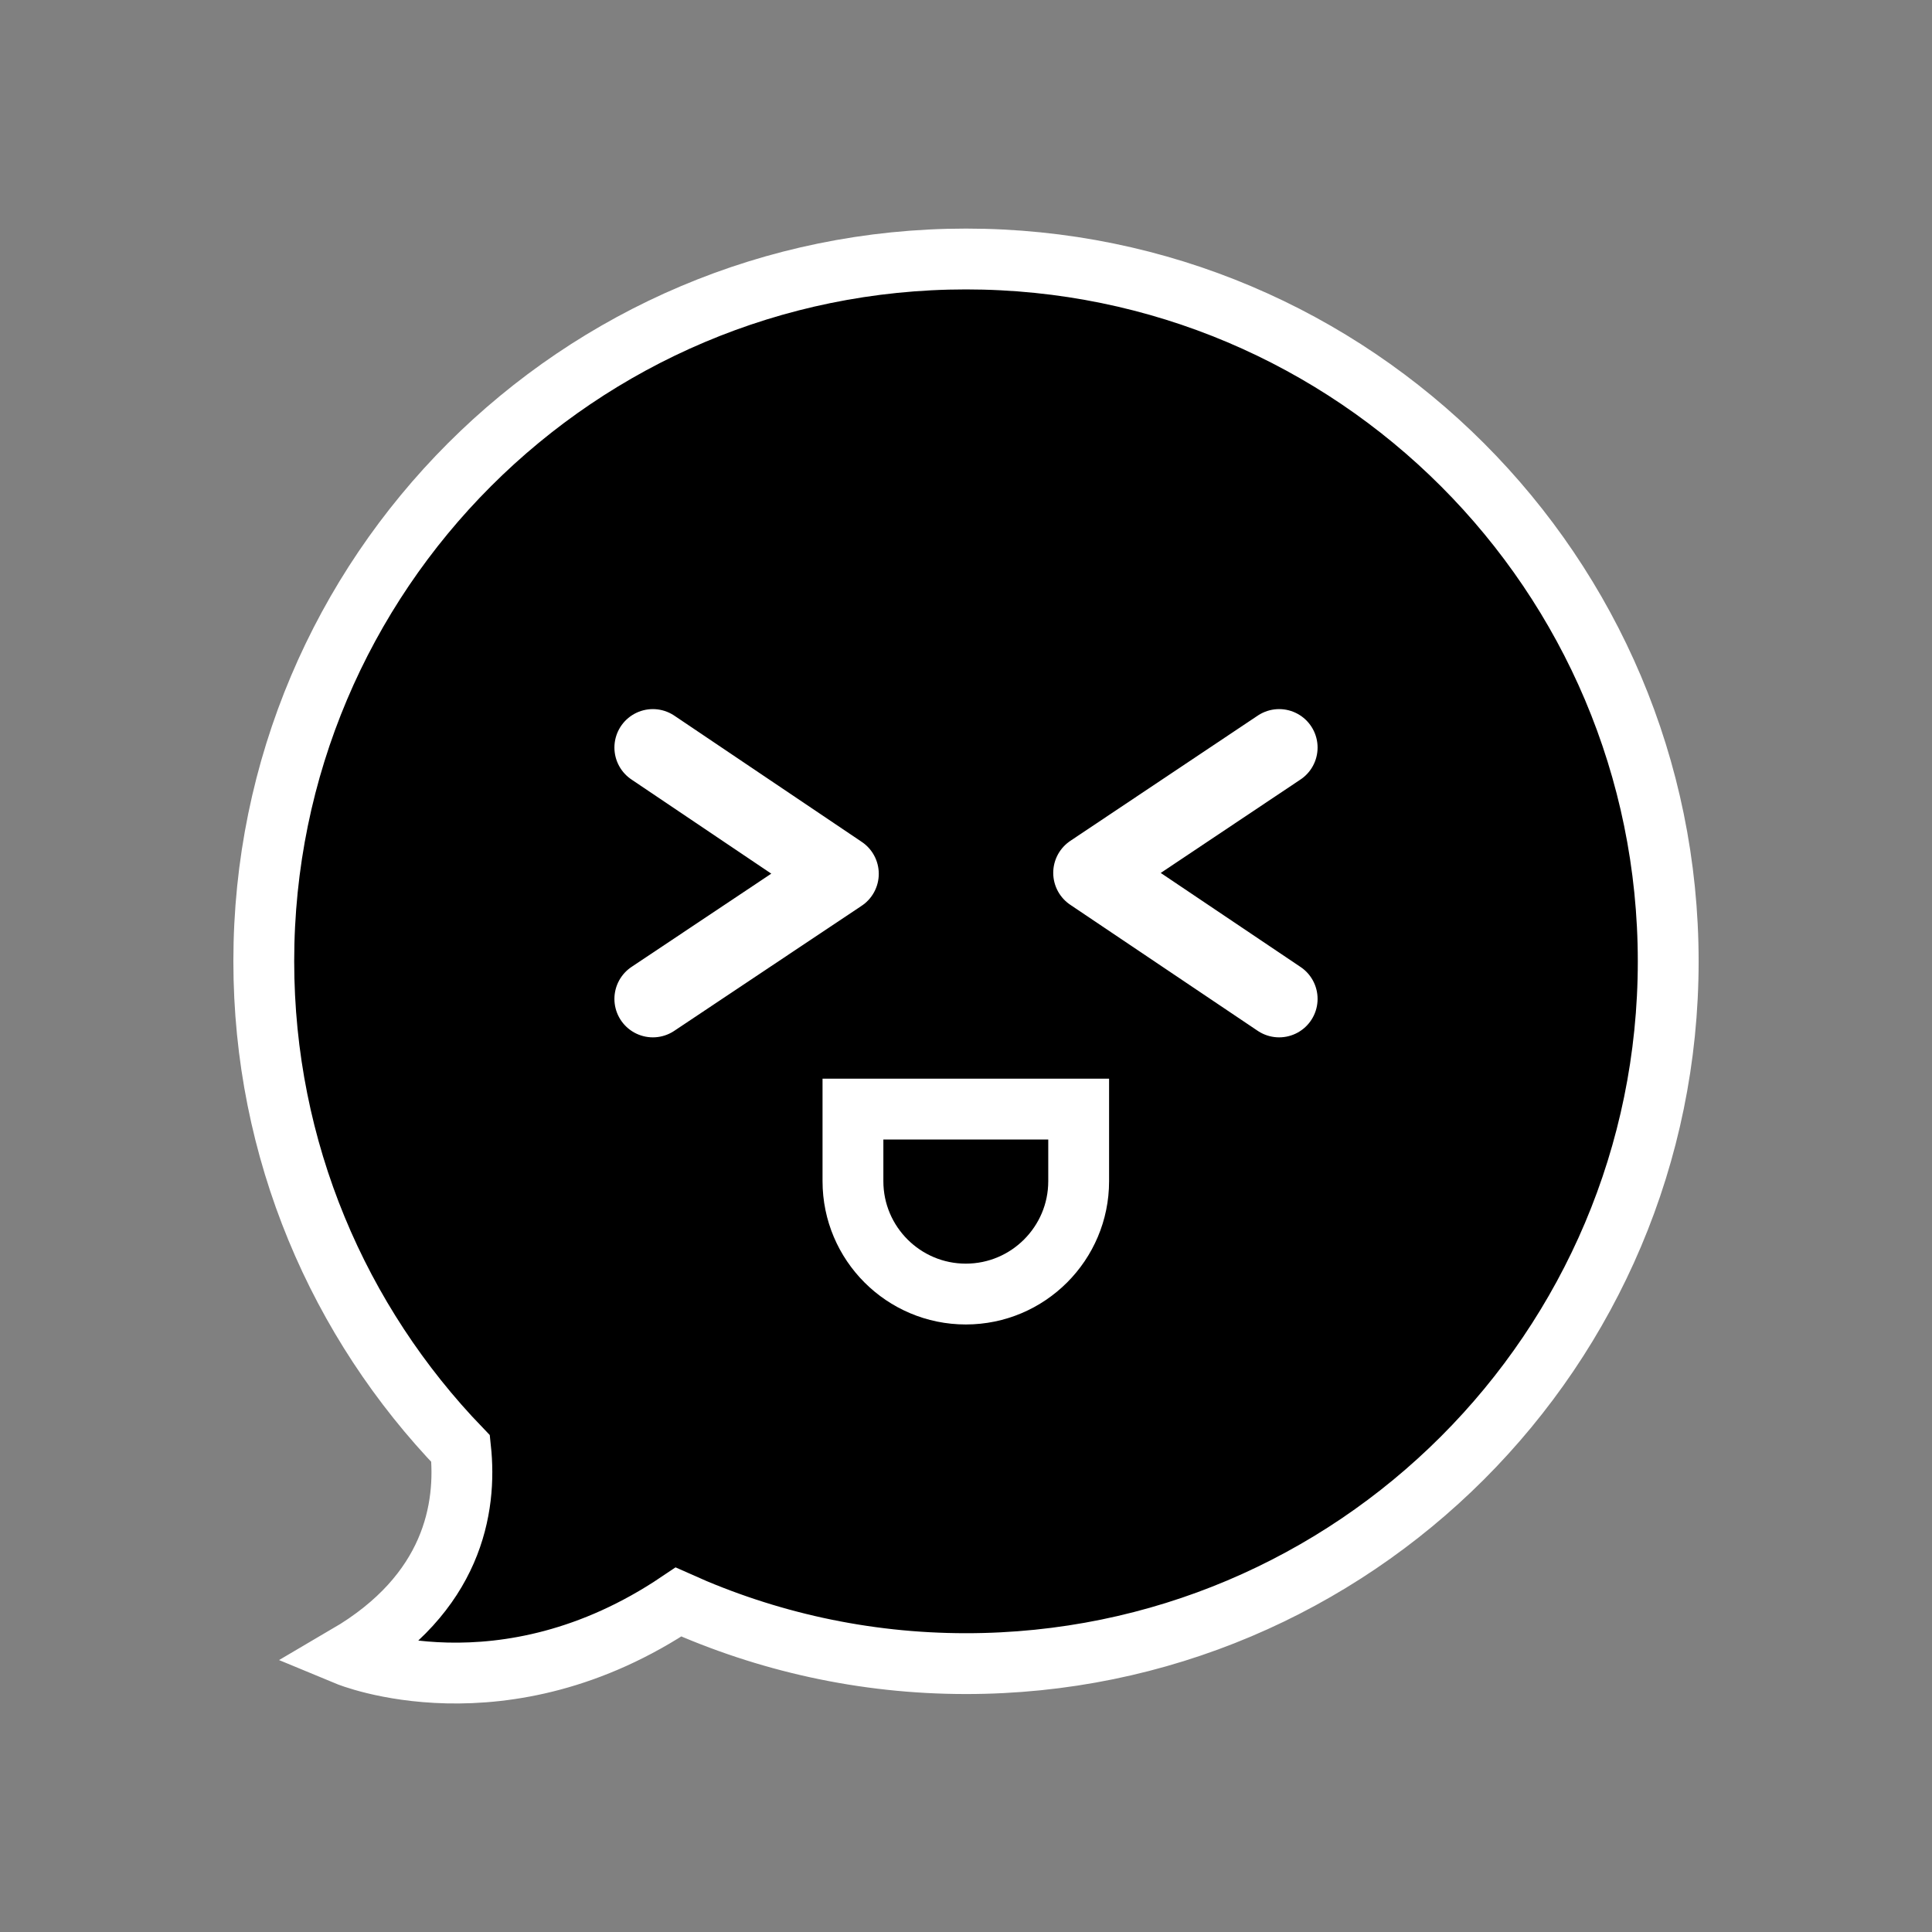 <?xml version="1.0" encoding="UTF-8"?>
<svg id="folder" xmlns="http://www.w3.org/2000/svg" viewBox="0 0 101 101">
  <rect x="0" y="0" width="101" height="101" fill="#808080" stroke="none"/>
  <defs>
    <style>
      .cls-1 {
        stroke-miterlimit: 10;
        stroke-width: 3.18px;
      }

      .cls-1, .cls-2 {
        stroke: #fff;
      }

      .cls-2 {
        stroke-linecap: round;
        stroke-linejoin: round;
        stroke-width: 4.02px;
      }
    </style>
  </defs>
  <path class="cls-1" d="M50.5,13.54C30.23,13.54,13.79,29.98,13.79,50.25c0,9.9,3.92,18.87,10.29,25.48,.33,3.1-.4,7.57-5.93,10.81,0,0,8.15,3.38,17.32-2.79,4.59,2.06,9.67,3.22,15.03,3.22,20.27,0,36.71-16.44,36.71-36.71S70.77,13.54,50.5,13.54Z"/>
  <g>
    <polyline class="cls-2" points="66.87 39.08 57.07 45.63 66.87 52.22"/>
    <path class="cls-1" d="M44.6,57.98h11.79v3.77c0,3.25-2.64,5.9-5.9,5.9h0c-3.25,0-5.9-2.64-5.9-5.9v-3.77h0Z"/>
    <polyline class="cls-2" points="34.13 52.22 43.93 45.68 34.13 39.08"/>
  </g>
</svg>